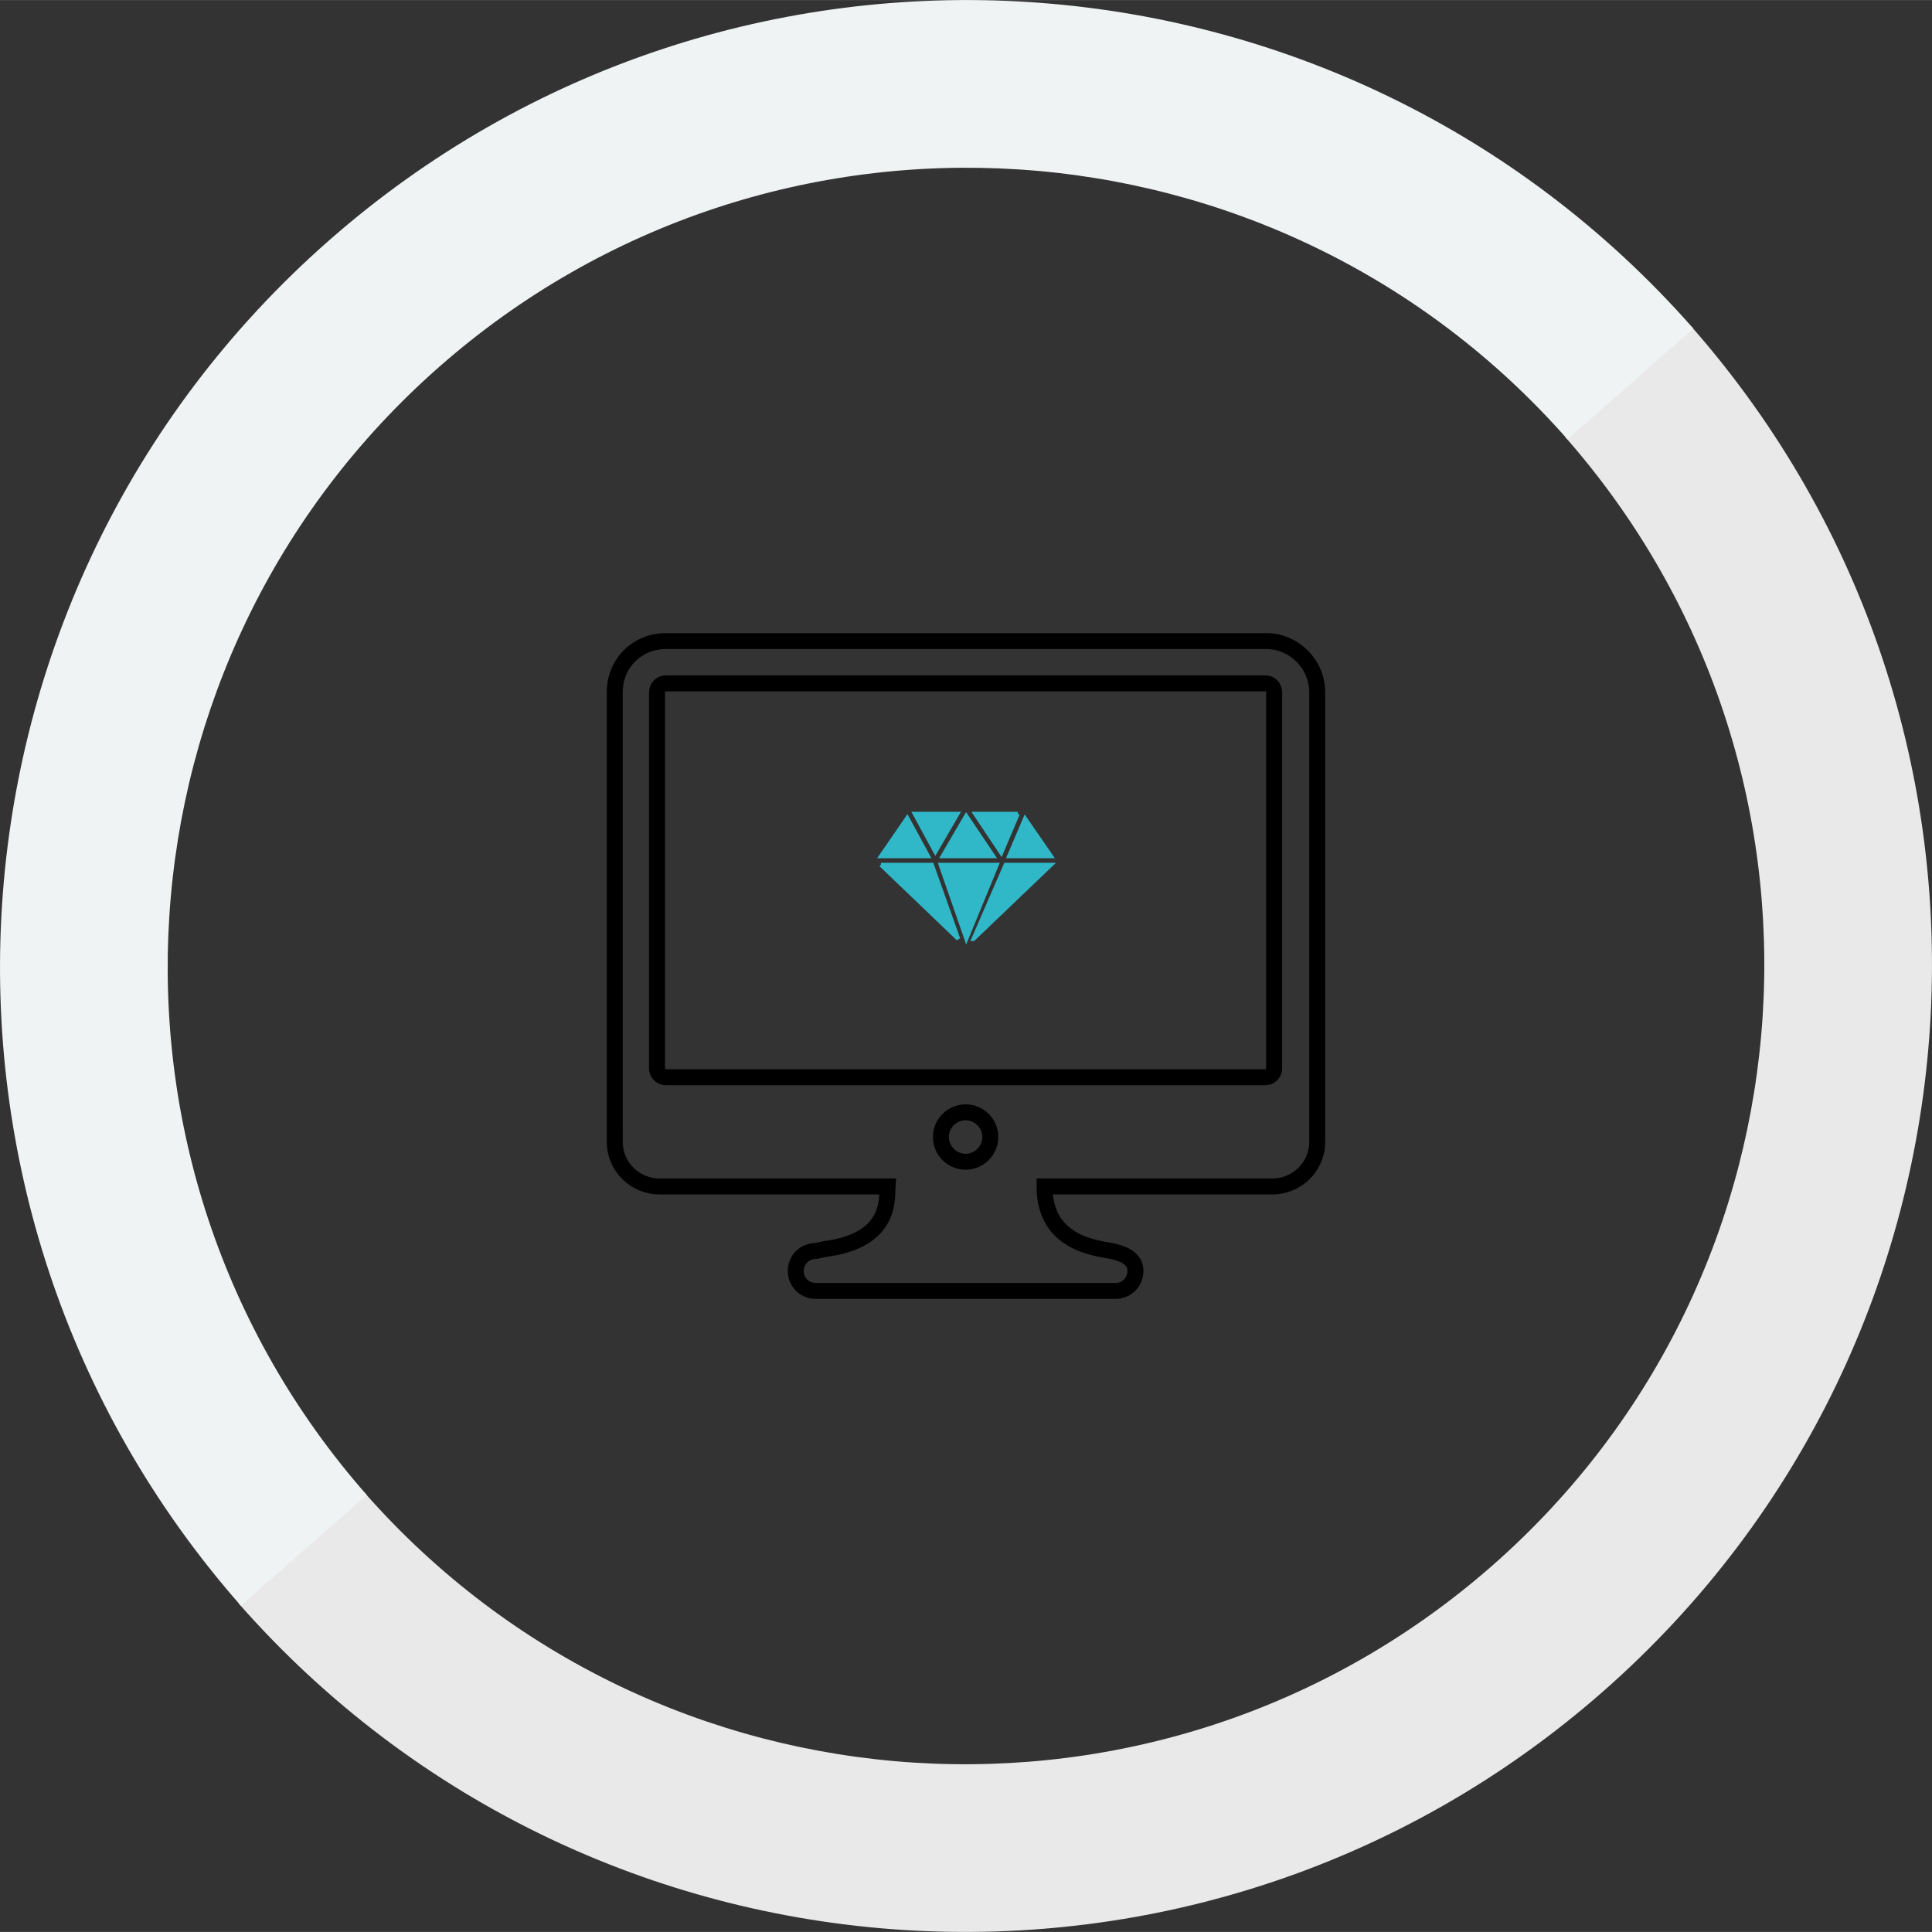 <?xml version="1.0" encoding="UTF-8"?>
<!DOCTYPE svg PUBLIC "-//W3C//DTD SVG 1.1//EN" "http://www.w3.org/Graphics/SVG/1.1/DTD/svg11.dtd">
<!-- Creator: CorelDRAW X7 -->
<svg xmlns="http://www.w3.org/2000/svg" xml:space="preserve" width="120px" height="120px" version="1.1" style="shape-rendering:geometricPrecision; text-rendering:geometricPrecision; image-rendering:optimizeQuality; fill-rule:evenodd; clip-rule:evenodd"
viewBox="0 0 13921386 13920571"
 xmlns:xlink="http://www.w3.org/1999/xlink">
 <rect x="0" y="0" width="13921386" height="13920571" fill="#333333" stroke="none"/>
 <defs>
  <style type="text/css">
   <![CDATA[
    .str1 {stroke:black;stroke-width:114998}
    .str0 {stroke:#30B8C8;stroke-width:28681.5}
    .fil3 {fill:none}
    .fil1 {fill:#F0F3F3}
    .fil0 {fill:#E9E9E9}
    .fil2 {fill:#30B8C8}
   ]]>
  </style>
 </defs>
 <g id="Layer_x0020_1">
  <g id="_1647284208">
   <path class="fil0" d="M12186090 2350929c2541232,2890168 2258224,7293249 -632080,9834345 -2890168,2541233 -7293249,2258224 -9834481,-631944l907476 -797915c2100544,2389125 5740100,2623063 8129225,522519 2389126,-2100544 2623063,-5740236 522519,-8129225l907341 -797780z"/>
   <path class="fil1" d="M1735297 11569642c-2541097,-2890168 -2258224,-7293249 632080,-9834481 2890167,-2541097 7293248,-2258088 9834481,632080l-907476 797779c-2100408,-2388989 -5740100,-2622927 -8129226,-522383 -2389125,2100544 -2623063,5740236 -522519,8129225l-907340 797780z"/>
  </g>
  <g id="_1647277392">
   <path class="fil2 str0" d="M7013910 6765972l232307 -535025 327186 0 -559493 535025zm-236248 -535025l405075 0 -219665 533937 -185410 -533937zm-430222 0l367558 0 189760 534073 -557318 -534073zm190032 -337653l150204 276212 -340236 0 190032 -276212zm361984 -29633l-159583 274173 -148844 -274173 308427 0zm258133 305845l-365518 0 170050 -291436 195468 291436zm176575 -305845l-119619 281513 -187993 -281513 307612 0zm239783 305845l-303263 0 115678 -271862 187585 271862z"/>
   <path class="fil3 str1" d="M4429860 8198414l0 28682c0,0 0,5709 0,5709l0 5709 0 0c5709,172360 149388,310331 321749,310331l1643135 0c-5709,74626 39148,387539 -449252,450747l-67830 14545c-80471,0 -143679,63208 -143679,143679 0,80471 63208,143679 143679,143679l2160353 0c80336,0 143544,-63208 143544,-143679 0,-80471 -64839,-115677 -143272,-137019 -83733,-26778 -511644,-28681 -511644,-471952l1643135 0c172361,0 315904,-137971 321613,-310331l0 0 0 -603127 0 0 0 -2648618c0,-201042 -166516,-367693 -367558,-367693l-4326280 0c-206887,0 -367693,160806 -367693,367693l0 2711826c0,0 0,5709 0,5709l0 494110c0,0 0,0 0,0zm2527911 172361c-97599,0 -178070,-80471 -178070,-178206 0,-97598 80471,-178070 178070,-178070 97734,0 178205,80472 178205,178070 0,97735 -80471,178206 -178205,178206zm-2223426 -3384006c0,-34526 28682,-63208 63208,-63208l4320571 0c34391,0 63072,28682 63072,63208l0 2711826c0,34391 -28681,63072 -63072,63072l-4320571 0c-34526,0 -63208,-28681 -63208,-63072l0 -2711826z"/>
  </g>
 </g>
</svg>
